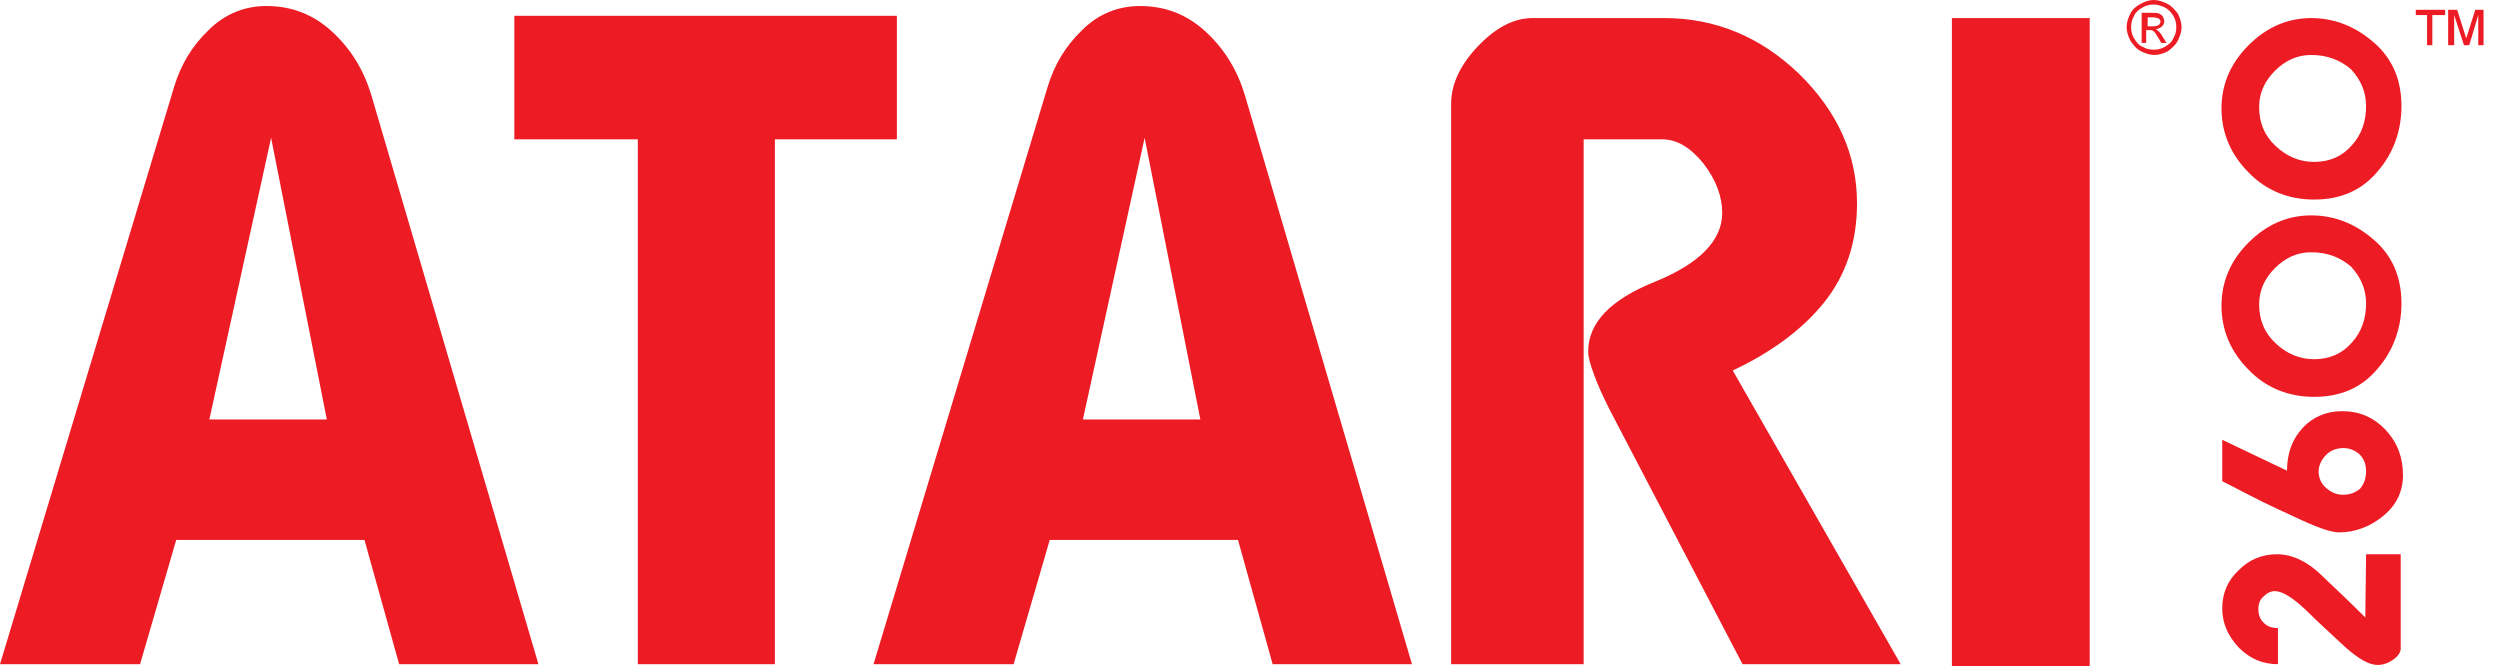 <?xml version="1.0" encoding="UTF-8" standalone="no"?>
<svg
   xmlns:dc="http://purl.org/dc/elements/1.1/"
   xmlns:cc="http://creativecommons.org/ns#"
   xmlns:rdf="http://www.w3.org/1999/02/22-rdf-syntax-ns#"
   xmlns:svg="http://www.w3.org/2000/svg"
   xmlns="http://www.w3.org/2000/svg"
   xmlns:sodipodi="http://sodipodi.sourceforge.net/DTD/sodipodi-0.dtd"
   xmlns:inkscape="http://www.inkscape.org/namespaces/inkscape"
   viewBox="0 0 411 109.564"
   version="1.1"
   id="svg4"
   sodipodi:docname="logo.svg"
   width="411"
   height="109.564"
   inkscape:version="0.92.4 5da689c313, 2019-01-14">
  <defs
     id="defs8" />
  <sodipodi:namedview
     pagecolor="#ffffff"
     bordercolor="#666666"
     borderopacity="1"
     objecttolerance="10"
     gridtolerance="10"
     guidetolerance="10"
     inkscape:pageopacity="0"
     inkscape:pageshadow="2"
     inkscape:window-width="471"
     inkscape:window-height="442"
     id="namedview6"
     showgrid="false"
     inkscape:zoom="0.66373576"
     inkscape:cx="204.14751"
     inkscape:cy="54.781999"
     inkscape:window-x="0"
     inkscape:window-y="0"
     inkscape:window-maximized="0"
     inkscape:current-layer="svg4">
    <inkscape:grid
       type="xygrid"
       id="grid12"
       originx="0"
       originy="-2.9907226e-06" />
  </sodipodi:namedview>
  <path
     d="M 88.517,109.192 H 65.614 L 59.92,88.765 H 28.97 l -5.942,20.427 H 0 L 28.598,14.361 c 1.114,-3.714 2.971,-6.809 5.695,-9.409 2.6,-2.6 5.819,-3.962 9.533,-3.962 4.085,0 7.676,1.362 10.771,4.209 3.095,2.847 5.2,6.314 6.438,10.399 z M 53.729,68.957 44.568,22.656 34.417,68.957 Z m 93.718,-46.054 h -20.056 v 86.289 H 104.859 V 22.903 H 84.556 V 2.6 h 62.891 z m 84.679,86.289 h -22.903 l -5.695,-20.427 h -30.95 l -5.942,20.427 h -23.027 l 28.598,-94.831 c 1.114,-3.714 2.971,-6.809 5.695,-9.409 2.6,-2.6 5.819,-3.962 9.533,-3.962 4.085,0 7.676,1.362 10.771,4.209 3.095,2.847 5.2,6.314 6.438,10.399 z M 197.338,68.957 188.177,22.656 178.025,68.957 Z m 115.135,40.235 H 286.475 L 264.562,67.224 c -0.99,-1.981 -1.857,-3.838 -2.476,-5.571 -0.619,-1.609 -0.99,-2.971 -0.99,-3.838 0,-4.704 3.59,-8.542 11.018,-11.513 7.304,-2.971 11.018,-6.809 11.018,-11.266 0,-2.724 -0.99,-5.447 -3.095,-8.171 -2.105,-2.6 -4.333,-3.962 -6.809,-3.962 h -12.875 v 86.289 H 238.564 V 17.084 c 0,-3.219 1.486,-6.438 4.457,-9.533 2.971,-3.095 5.942,-4.581 8.914,-4.581 H 273.6 c 8.418,0 15.846,3.095 22.16,9.161 6.314,6.19 9.533,13.247 9.533,21.294 0,6.438 -1.857,11.885 -5.447,16.342 -3.59,4.457 -8.666,8.171 -14.98,11.142 z m 31.074,0.372 H 320.891 V 2.971 h 22.656 z m 51.13,-18.323 v 15.351 c 0,0.619 -0.371,1.238 -1.238,1.857 -0.867,0.619 -1.733,0.867 -2.6,0.867 -1.362,0 -3.095,-0.99 -5.323,-2.971 -2.105,-1.981 -4.333,-3.962 -6.438,-6.066 -2.105,-1.981 -3.838,-3.095 -5.076,-3.095 -0.619,0 -1.238,0.248 -1.857,0.867 -0.619,0.495 -0.867,1.238 -0.867,2.105 0,0.867 0.248,1.609 0.867,2.228 0.619,0.619 1.362,0.867 2.352,0.867 v 5.942 c -2.476,0 -4.581,-0.867 -6.438,-2.724 -1.733,-1.857 -2.724,-3.962 -2.724,-6.438 0,-2.476 0.867,-4.581 2.724,-6.314 1.733,-1.733 3.838,-2.6 6.314,-2.6 2.476,0 5.076,1.238 7.428,3.59 2.476,2.352 4.828,4.581 7.057,6.809 l 0.124,-10.399 h 5.695 z M 392.201,70.69 c -1.981,-2.105 -4.333,-3.095 -7.18,-3.095 -2.6,0 -4.828,0.99 -6.438,2.724 -1.733,1.857 -2.6,4.209 -2.6,7.057 L 365.336,72.3 v 6.809 c 0,0 1.486,0.743 4.333,2.228 2.847,1.486 5.819,2.847 8.79,4.209 2.971,1.362 4.952,1.981 6.066,1.981 2.724,0 5.2,-0.99 7.304,-2.724 2.105,-1.733 3.219,-3.962 3.219,-6.685 0,-2.847 -0.867,-5.323 -2.847,-7.428 z m -4.21,9.657 c -0.743,0.619 -1.609,0.99 -2.847,0.99 -0.99,0 -1.857,-0.371 -2.724,-1.114 -0.867,-0.743 -1.238,-1.733 -1.238,-2.724 0,-0.991 0.495,-1.981 1.238,-2.724 0.743,-0.743 1.733,-1.114 2.847,-1.114 0.99,0 1.857,0.371 2.6,0.99 0.743,0.743 1.114,1.609 1.114,2.847 0.001,1.239 -0.371,2.106 -0.99,2.849 z M 394.8,49.892 c 0,-4.333 -1.486,-7.799 -4.457,-10.399 -3.095,-2.724 -6.561,-4.085 -10.399,-4.085 -3.838,0 -7.304,1.486 -10.275,4.457 -2.971,2.971 -4.457,6.438 -4.457,10.399 0,3.961 1.486,7.552 4.457,10.523 2.847,2.971 6.561,4.457 10.771,4.457 4.333,0 7.799,-1.486 10.399,-4.581 2.6,-2.972 3.961,-6.686 3.961,-10.771 z m -8.17,6.437 c -1.609,1.857 -3.714,2.724 -6.19,2.724 -2.352,0 -4.457,-0.867 -6.314,-2.6 -1.857,-1.733 -2.724,-3.838 -2.724,-6.438 0,-2.228 0.867,-4.209 2.6,-5.942 1.733,-1.733 3.714,-2.6 5.942,-2.6 2.724,0 4.828,0.867 6.561,2.352 1.609,1.733 2.476,3.714 2.476,6.066 0.001,2.477 -0.742,4.705 -2.351,6.438 z m 8.17,-38.873 c 0,-4.333 -1.486,-7.799 -4.457,-10.399 -3.095,-2.724 -6.561,-4.085 -10.399,-4.085 -3.838,0 -7.304,1.486 -10.275,4.457 -2.971,2.971 -4.457,6.438 -4.457,10.399 0,3.961 1.486,7.552 4.457,10.523 2.847,2.971 6.561,4.457 10.771,4.457 4.333,0 7.799,-1.486 10.399,-4.581 2.6,-2.972 3.961,-6.686 3.961,-10.771 z m -8.17,6.437 c -1.609,1.857 -3.714,2.724 -6.19,2.724 -2.352,0 -4.457,-0.867 -6.314,-2.6 -1.857,-1.733 -2.724,-3.838 -2.724,-6.438 0,-2.228 0.867,-4.209 2.6,-5.942 1.733,-1.733 3.714,-2.6 5.942,-2.6 2.724,0 4.828,0.867 6.561,2.352 1.609,1.733 2.476,3.714 2.476,6.066 0.001,2.477 -0.742,4.705 -2.351,6.438 z M 354.07,0 c 0.743,0 1.486,0.248 2.228,0.619 0.743,0.371 1.238,0.99 1.733,1.609 0.371,0.743 0.619,1.486 0.619,2.228 0,0.742 -0.248,1.486 -0.619,2.228 -0.371,0.743 -0.99,1.238 -1.609,1.733 -0.743,0.371 -1.486,0.619 -2.228,0.619 -0.742,0 -1.486,-0.248 -2.228,-0.619 -0.743,-0.371 -1.238,-0.99 -1.733,-1.733 -0.371,-0.743 -0.619,-1.486 -0.619,-2.228 0,-0.742 0.248,-1.486 0.619,-2.228 0.371,-0.743 0.99,-1.238 1.733,-1.609 C 352.584,0.248 353.327,0 354.07,0 Z m 0,0.743 c -0.619,0 -1.238,0.124 -1.857,0.495 -0.619,0.371 -1.114,0.743 -1.362,1.362 -0.371,0.619 -0.495,1.238 -0.495,1.857 0,0.619 0.124,1.238 0.495,1.857 0.371,0.619 0.743,1.114 1.362,1.362 0.619,0.371 1.238,0.495 1.857,0.495 0.619,0 1.238,-0.124 1.857,-0.495 0.619,-0.371 1.114,-0.743 1.362,-1.362 0.371,-0.619 0.495,-1.238 0.495,-1.857 0,-0.619 -0.124,-1.238 -0.495,-1.857 -0.371,-0.619 -0.867,-1.114 -1.362,-1.362 -0.495,-0.248 -1.238,-0.495 -1.857,-0.495 z m -1.981,6.314 V 2.105 h 1.609 c 0.619,0 0.99,0 1.238,0.124 0.248,0.124 0.495,0.248 0.619,0.495 0.124,0.247 0.248,0.495 0.248,0.743 0,0.371 -0.124,0.619 -0.371,0.867 -0.248,0.248 -0.619,0.371 -0.99,0.495 0.124,0.124 0.248,0.124 0.371,0.248 0.248,0.248 0.495,0.495 0.743,0.99 l 0.619,0.99 h -0.867 L 354.813,6.19 C 354.442,5.571 354.194,5.2 353.946,5.076 353.822,4.952 353.698,4.952 353.327,4.952 h -0.495 v 2.105 z m 0.867,-2.724 h 0.99 c 0.495,0 0.743,-0.124 0.99,-0.248 0.124,-0.124 0.248,-0.371 0.248,-0.495 0,-0.124 0,-0.248 -0.124,-0.371 -0.124,-0.124 -0.248,-0.248 -0.371,-0.248 -0.123,0 -0.371,-0.124 -0.743,-0.124 h -0.867 V 4.333 Z M 399.01,7.428 V 2.476 h -1.857 V 1.609 h 4.828 v 0.867 h -2.105 v 4.952 z m 3.466,0 V 1.609 h 1.486 l 1.486,4.704 1.486,-4.704 h 1.362 v 5.819 h -0.867 V 2.476 l -1.486,4.952 h -0.867 l -1.609,-4.952 v 4.952 z"
     id="path2"
     inkscape:connector-curvature="0"
     style="fill:#ed1c24" />
</svg>
